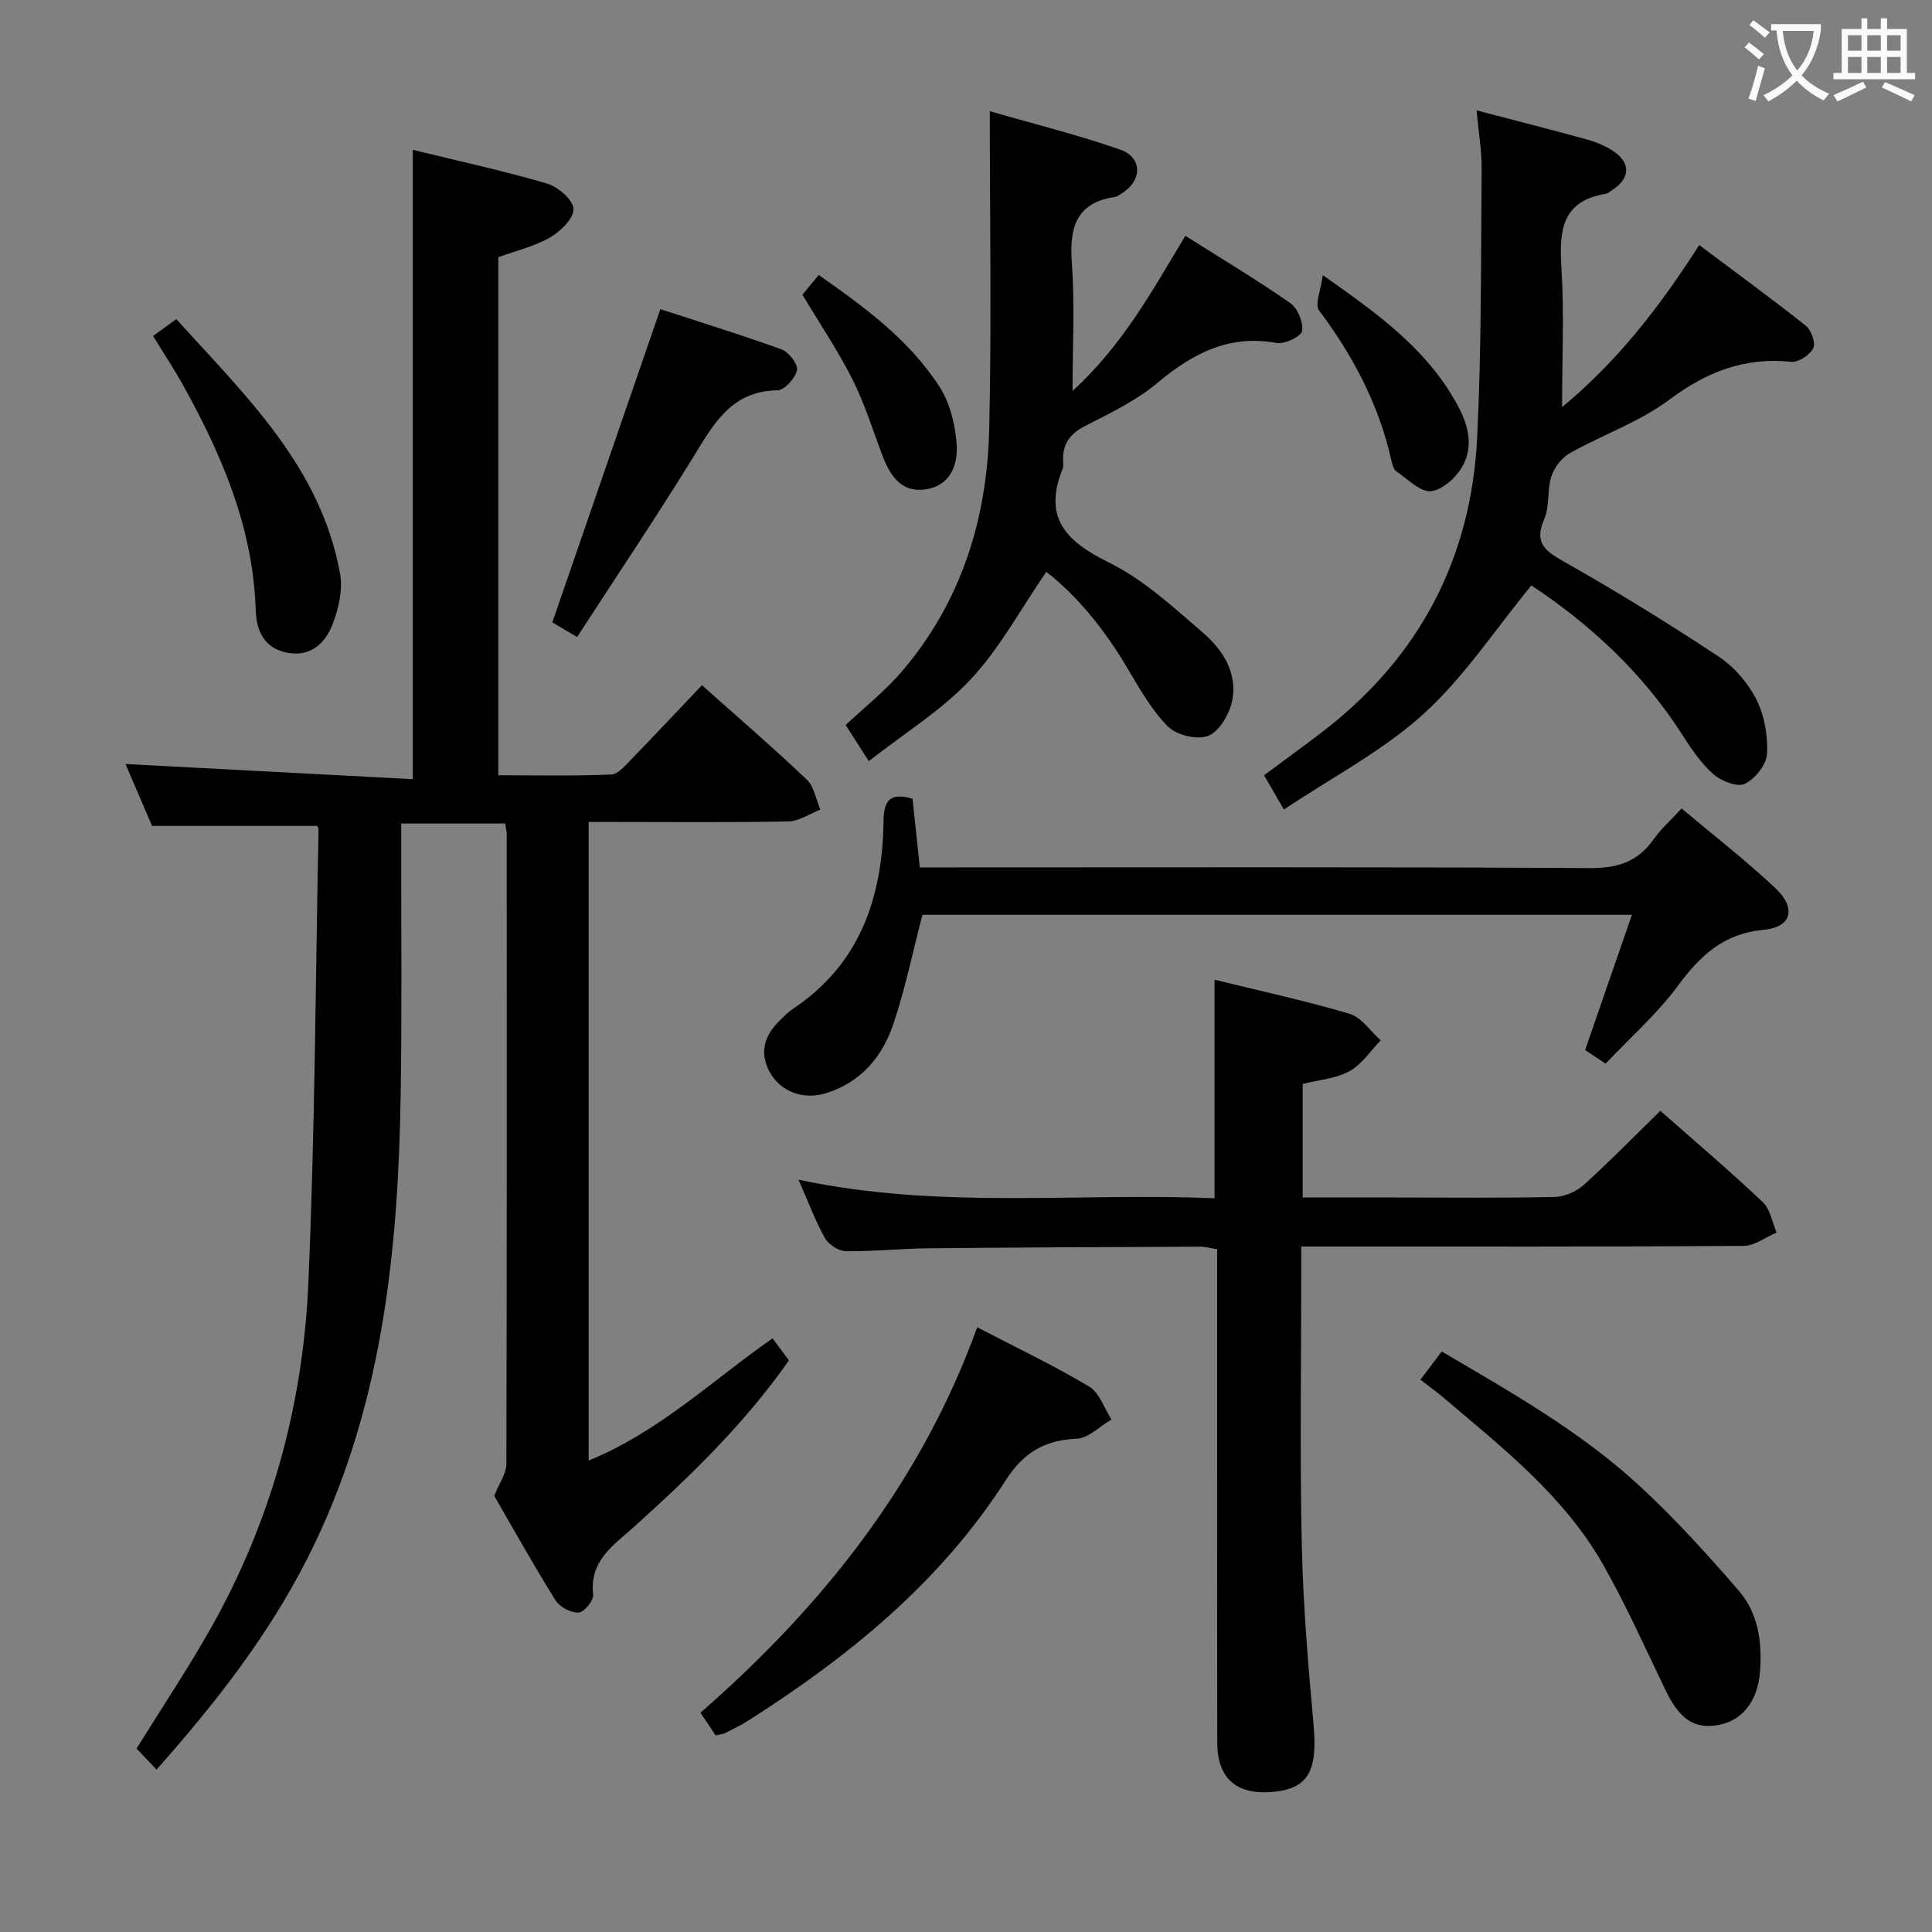 <svg enable-background="new 0 0 400 400" viewBox="0 0 400 400" xmlns="http://www.w3.org/2000/svg"><rect x="0" y="0" width="400" height="400" fill="#808080" stroke="none"/><g fill="#010000"><path d="m102.33 309.71c1.15-2.88 2.5-4.69 2.51-6.5.11-43.5.08-87 .07-130.5 0-.64-.18-1.27-.32-2.21-7.01 0-13.92 0-21.52 0v5.41c-.02 16.83.15 33.67-.11 50.5-.51 33.28-3.94 65.98-19.36 96.32-8.15 16.04-19.06 29.99-31.19 43.64-1.56-1.63-2.91-3.05-4.14-4.34 5.22-8.43 10.65-16.54 15.43-25.02 12.46-22.11 19.04-46.13 20.14-71.32 1.37-31.25 1.48-62.56 2.11-93.85.01-.31-.17-.63-.23-.84-11.25 0-22.45 0-34.23 0-1.7-3.96-3.72-8.66-5.51-12.82 19.82 1.05 39.6 2.09 59.48 3.14 0-44.12 0-87.01 0-130.3 9.19 2.25 18.58 4.29 27.78 6.98 2.28.66 5.38 3.34 5.49 5.23.11 1.93-2.65 4.66-4.82 5.91-3.25 1.88-7.07 2.76-10.74 4.11v107.26c7.85 0 15.62.17 23.36-.15 1.46-.06 2.99-1.93 4.23-3.21 4.87-5 9.64-10.1 14.57-15.29 7.4 6.61 14.71 12.9 21.69 19.53 1.53 1.45 1.92 4.12 2.83 6.22-2.19.85-4.37 2.4-6.57 2.45-11.83.25-23.66.12-35.5.12-1.82 0-3.64 0-5.91 0v132.21c14.56-5.93 25.5-16.52 38.08-25.3 1.17 1.57 2.23 3 3.39 4.56-9.18 13.11-20.43 23.99-32.06 34.45-4.34 3.91-9.28 7.03-8.47 14.08.14 1.18-1.92 3.66-3.03 3.69-1.6.06-3.91-1.16-4.77-2.55-4.58-7.33-8.78-14.88-12.68-21.61z"/><path d="m165.33 244.24c29.19 6.23 57.67 2.64 86.13 3.85 0-15.36 0-30.08 0-45.25 9.36 2.3 18.76 4.33 27.96 7.06 2.47.73 4.31 3.6 6.44 5.49-2.12 2.18-3.9 4.98-6.45 6.38-2.81 1.54-6.33 1.8-9.7 2.65v23.51h19.64c10.83 0 21.67.13 32.49-.11 2.05-.05 4.48-1.07 6.01-2.45 5.42-4.89 10.52-10.13 15.91-15.39 7.08 6.25 14.31 12.39 21.2 18.9 1.55 1.47 1.95 4.16 2.87 6.3-2.28.97-4.55 2.76-6.84 2.77-28.5.19-56.99.13-85.49.13-1.81 0-3.61 0-6.09 0v5.75c0 18.66-.3 37.34.11 55.99.27 12.45 1.32 24.89 2.44 37.3.88 9.69-1.17 13.36-8.87 13.91-7.16.52-11.05-2.95-11.07-10.13-.05-23-.02-46-.02-68.99 0-10.99 0-21.98 0-33.27-1.32-.21-2.41-.54-3.5-.53-18.83.08-37.66.15-56.48.34-5.65.06-11.29.68-16.93.59-1.49-.02-3.57-1.4-4.32-2.75-2.01-3.6-3.44-7.51-5.44-12.05z"/><path d="m305.71 22.85c8.05 2.11 15.45 3.99 22.8 6.02 1.9.52 3.82 1.3 5.45 2.38 3.76 2.5 3.59 5.69-.24 8.15-.42.27-.84.65-1.3.73-9.07 1.49-9.63 7.63-9.15 15.23.6 9.37.14 18.82.14 28.93 11.53-9.53 20.19-20.76 28.4-33.55 7.62 5.71 14.96 11.06 22.07 16.71 1.13.9 2.08 3.59 1.54 4.64-.72 1.41-3.09 2.98-4.57 2.82-9.64-1.01-17.51 2.07-25.25 7.85-6.17 4.61-13.8 7.24-20.6 11.07-1.68.95-3.22 2.98-3.82 4.83-.9 2.8-.3 6.16-1.45 8.79-2.21 5.04.22 6.65 4.21 8.91 10.83 6.13 21.44 12.67 31.82 19.53 3.21 2.12 6.11 5.44 7.85 8.87 1.7 3.34 2.44 7.57 2.23 11.33-.12 2.24-2.48 5.19-4.61 6.2-1.56.74-4.88-.58-6.51-2.02-2.56-2.27-4.58-5.26-6.45-8.19-8.31-13-19.41-23.08-31.22-30.87-7.48 9.1-13.9 18.97-22.33 26.61-8.47 7.68-18.96 13.13-28.9 19.79-1.76-3.05-2.83-4.89-4.11-7.1 4.19-3.12 8.33-6.1 12.36-9.21 19.89-15.36 30.54-35.78 31.76-60.72.91-18.45.76-36.95.93-55.42.05-3.8-.62-7.59-1.05-12.31z"/><path d="m204.93 23.03c9.05 2.61 18.16 4.86 26.97 7.94 4.73 1.66 4.6 6.5.26 9.12-.43.26-.86.61-1.32.68-8.26 1.25-9.45 6.57-8.92 13.86.61 8.43.14 16.94.14 26.3 10.23-9.28 16.43-20.59 23.35-32.11 7.34 4.64 14.68 9.03 21.7 13.91 1.54 1.07 2.75 3.97 2.48 5.77-.17 1.13-3.59 2.81-5.24 2.51-9.87-1.8-17.39 2.13-24.69 8.24-4.39 3.68-9.77 6.28-14.94 8.91-3.27 1.66-4.8 3.85-4.61 7.41.03.5.08 1.05-.09 1.49-4.15 10.16.72 15.04 9.6 19.42 7.16 3.53 13.34 9.26 19.49 14.56 4.09 3.52 7.16 8.35 5.99 14.07-.56 2.73-2.62 6.28-4.91 7.22-2.25.92-6.57-.1-8.36-1.89-3.44-3.46-5.93-7.94-8.47-12.2-4.63-7.78-10.14-14.72-16.74-19.85-5.24 7.62-9.58 15.76-15.66 22.27-5.98 6.4-13.73 11.15-21.09 16.93-1.96-3.06-3.1-4.84-4.78-7.48 3.9-3.68 8.22-7.08 11.72-11.19 12.27-14.41 17.58-31.6 18-50.17.5-21.59.12-43.17.12-65.72z"/><path d="m332.42 220.22c-1.69-1.12-3.05-2.02-4.24-2.82 3.23-9.32 6.35-18.34 9.69-28-49.82 0-98.51 0-146.89 0-1.99 7.63-3.55 15.25-6 22.56-2.29 6.84-6.75 12.17-14.06 14.4-4.64 1.41-9.33-.34-11.55-4.39-2.26-4.12-1.05-7.65 2.11-10.73.83-.81 1.65-1.68 2.61-2.31 14.01-9.31 18.64-23.18 18.84-39.07.05-4.31 1.53-5.8 6-4.49.47 4.46.96 9.04 1.51 14.22h6.41c44.14 0 88.28-.12 132.42.14 5.74.03 9.88-1.37 13.14-6.02 1.5-2.14 3.52-3.9 5.75-6.32 6.6 5.55 13.29 10.73 19.42 16.5 4.38 4.13 3.37 8.08-2.39 8.61-8.35.77-13.19 5.34-17.83 11.64-4.23 5.72-9.68 10.52-14.94 16.08z"/><path d="m148.14 359.29c-.23-.35-.59-.92-.96-1.48-.64-.97-1.3-1.93-2.16-3.21 25.25-22.04 45.66-47.63 57.3-79.8 7.96 4.14 15.77 7.86 23.17 12.27 2.14 1.27 3.12 4.49 4.63 6.82-2.4 1.39-4.75 3.87-7.2 3.98-6.71.28-11.06 2.92-14.75 8.68-13.48 21.02-32.4 36.41-53.23 49.67-1.54.98-3.2 1.78-4.83 2.61-.42.2-.94.22-1.97.46z"/><path d="m294.08 285.65c1.57-2.08 2.86-3.79 4.42-5.84 14.35 8.44 28.81 16.6 41.04 27.91 7.28 6.73 13.99 14.13 20.47 21.64 4.06 4.71 4.87 10.77 4.36 16.93-.49 5.9-3.65 9.94-8.53 10.84-5.03.94-8.11-1.18-11-7.18-4.17-8.65-8.1-17.45-12.81-25.8-8.08-14.34-20.89-24.36-33.18-34.79-1.38-1.19-2.87-2.24-4.77-3.71z"/><path d="m119.48 131.89c-2.93-1.73-4.47-2.64-5.13-3.03 7.49-21.72 14.82-42.97 22.37-64.85 7.6 2.48 16.41 5.19 25.07 8.32 1.5.54 3.47 3.09 3.22 4.3-.34 1.66-2.58 4.16-4.03 4.18-9.62.13-13.26 7.03-17.5 13.9-7.65 12.42-15.8 24.54-24 37.18z"/><path d="m31.69 69.56c1.66-1.21 2.98-2.17 4.81-3.5 14.26 15.81 29.9 30.54 33.91 52.73.6 3.35-.32 7.31-1.6 10.57-1.51 3.82-4.51 6.7-9.35 5.78-4.85-.92-6.4-4.71-6.52-8.82-.52-16.98-6.95-31.98-14.98-46.48-1.85-3.34-3.97-6.53-6.27-10.28z"/><path d="m166.14 61.01c1.03-1.26 2.08-2.53 3.36-4.08 9.47 6.64 18.76 13.4 25.05 23.2 2.05 3.18 3.09 7.35 3.47 11.17.58 5.8-1.94 9.23-6.05 9.96-4.39.77-7.18-1.37-9.3-7-1.98-5.27-3.66-10.7-6.17-15.7-2.98-5.91-6.71-11.44-10.36-17.55z"/><path d="m273.87 56.97c10.96 7.69 20.38 14.5 26.61 24.69 2.74 4.48 5.07 9.43 2.49 14.53-1.23 2.44-4.17 5.18-6.63 5.5-2.2.29-4.87-2.49-7.21-4.08-.58-.4-.87-1.42-1.04-2.21-2.58-11.55-7.92-21.7-14.99-31.13-.94-1.27.38-4.22.77-7.3z"/></g><path d="m362.1 8.8c1.1.8 2.1 1.6 3.1 2.4l-1 1.1c-1.3-1.1-2.3-2-3-2.5zm1.9 4.8c.5.2.9.4 1.4.5-.6 2.3-1.3 4.5-1.9 6.8l-1.5-.5c.8-2.1 1.4-4.3 2-6.8zm-1-9.4c1.3.9 2.4 1.8 3.4 2.5l-1 1.1c-1.4-1.2-2.4-2.1-3.2-2.6zm3.7 2.2v-1.4h10.3v1.2c-.5 3.6-1.8 6.8-4 9.4 1.5 1.6 3.4 2.8 5.7 3.8-.3.4-.7.8-1.1 1.4-2.3-1.1-4.1-2.5-5.6-4.1-1.6 1.6-3.6 3.1-5.9 4.3-.3-.5-.7-.9-1-1.3 2.4-1.1 4.4-2.5 6-4.1-1.9-2.5-3-5.6-3.3-9.3h-1.1zm8.8 0h-6.4c.3 3.3 1.3 6 3 8.2 2-2.3 3.1-5.1 3.4-8.2z" fill="#fbfafa"/><path d="m385.3 3.8h1.3v2.2h2.8v-2.2h1.3v2.2h4.1v9.1h1.7v1.3h-16.9v-1.3h1.7v-9.1h4.1v-2.2zm.4 13.1.7 1.2c-1.8.9-3.8 1.9-6 2.9-.2-.4-.5-.8-.8-1.3 2.3-1 4.3-1.9 6.1-2.8zm-3.1-6.4h2.8v-3.2h-2.8zm0 4.6h2.8v-3.3h-2.8zm4-4.6h2.8v-3.2h-2.8zm0 4.6h2.8v-3.3h-2.8zm3.7 1.9c2.1.9 4.1 1.8 6.1 2.7l-.7 1.3c-2.2-1.1-4.2-2-6.1-2.9zm3.2-9.7h-2.8v3.2h2.8zm-2.8 7.8h2.8v-3.3h-2.8z" fill="#fbfafa"/></svg>